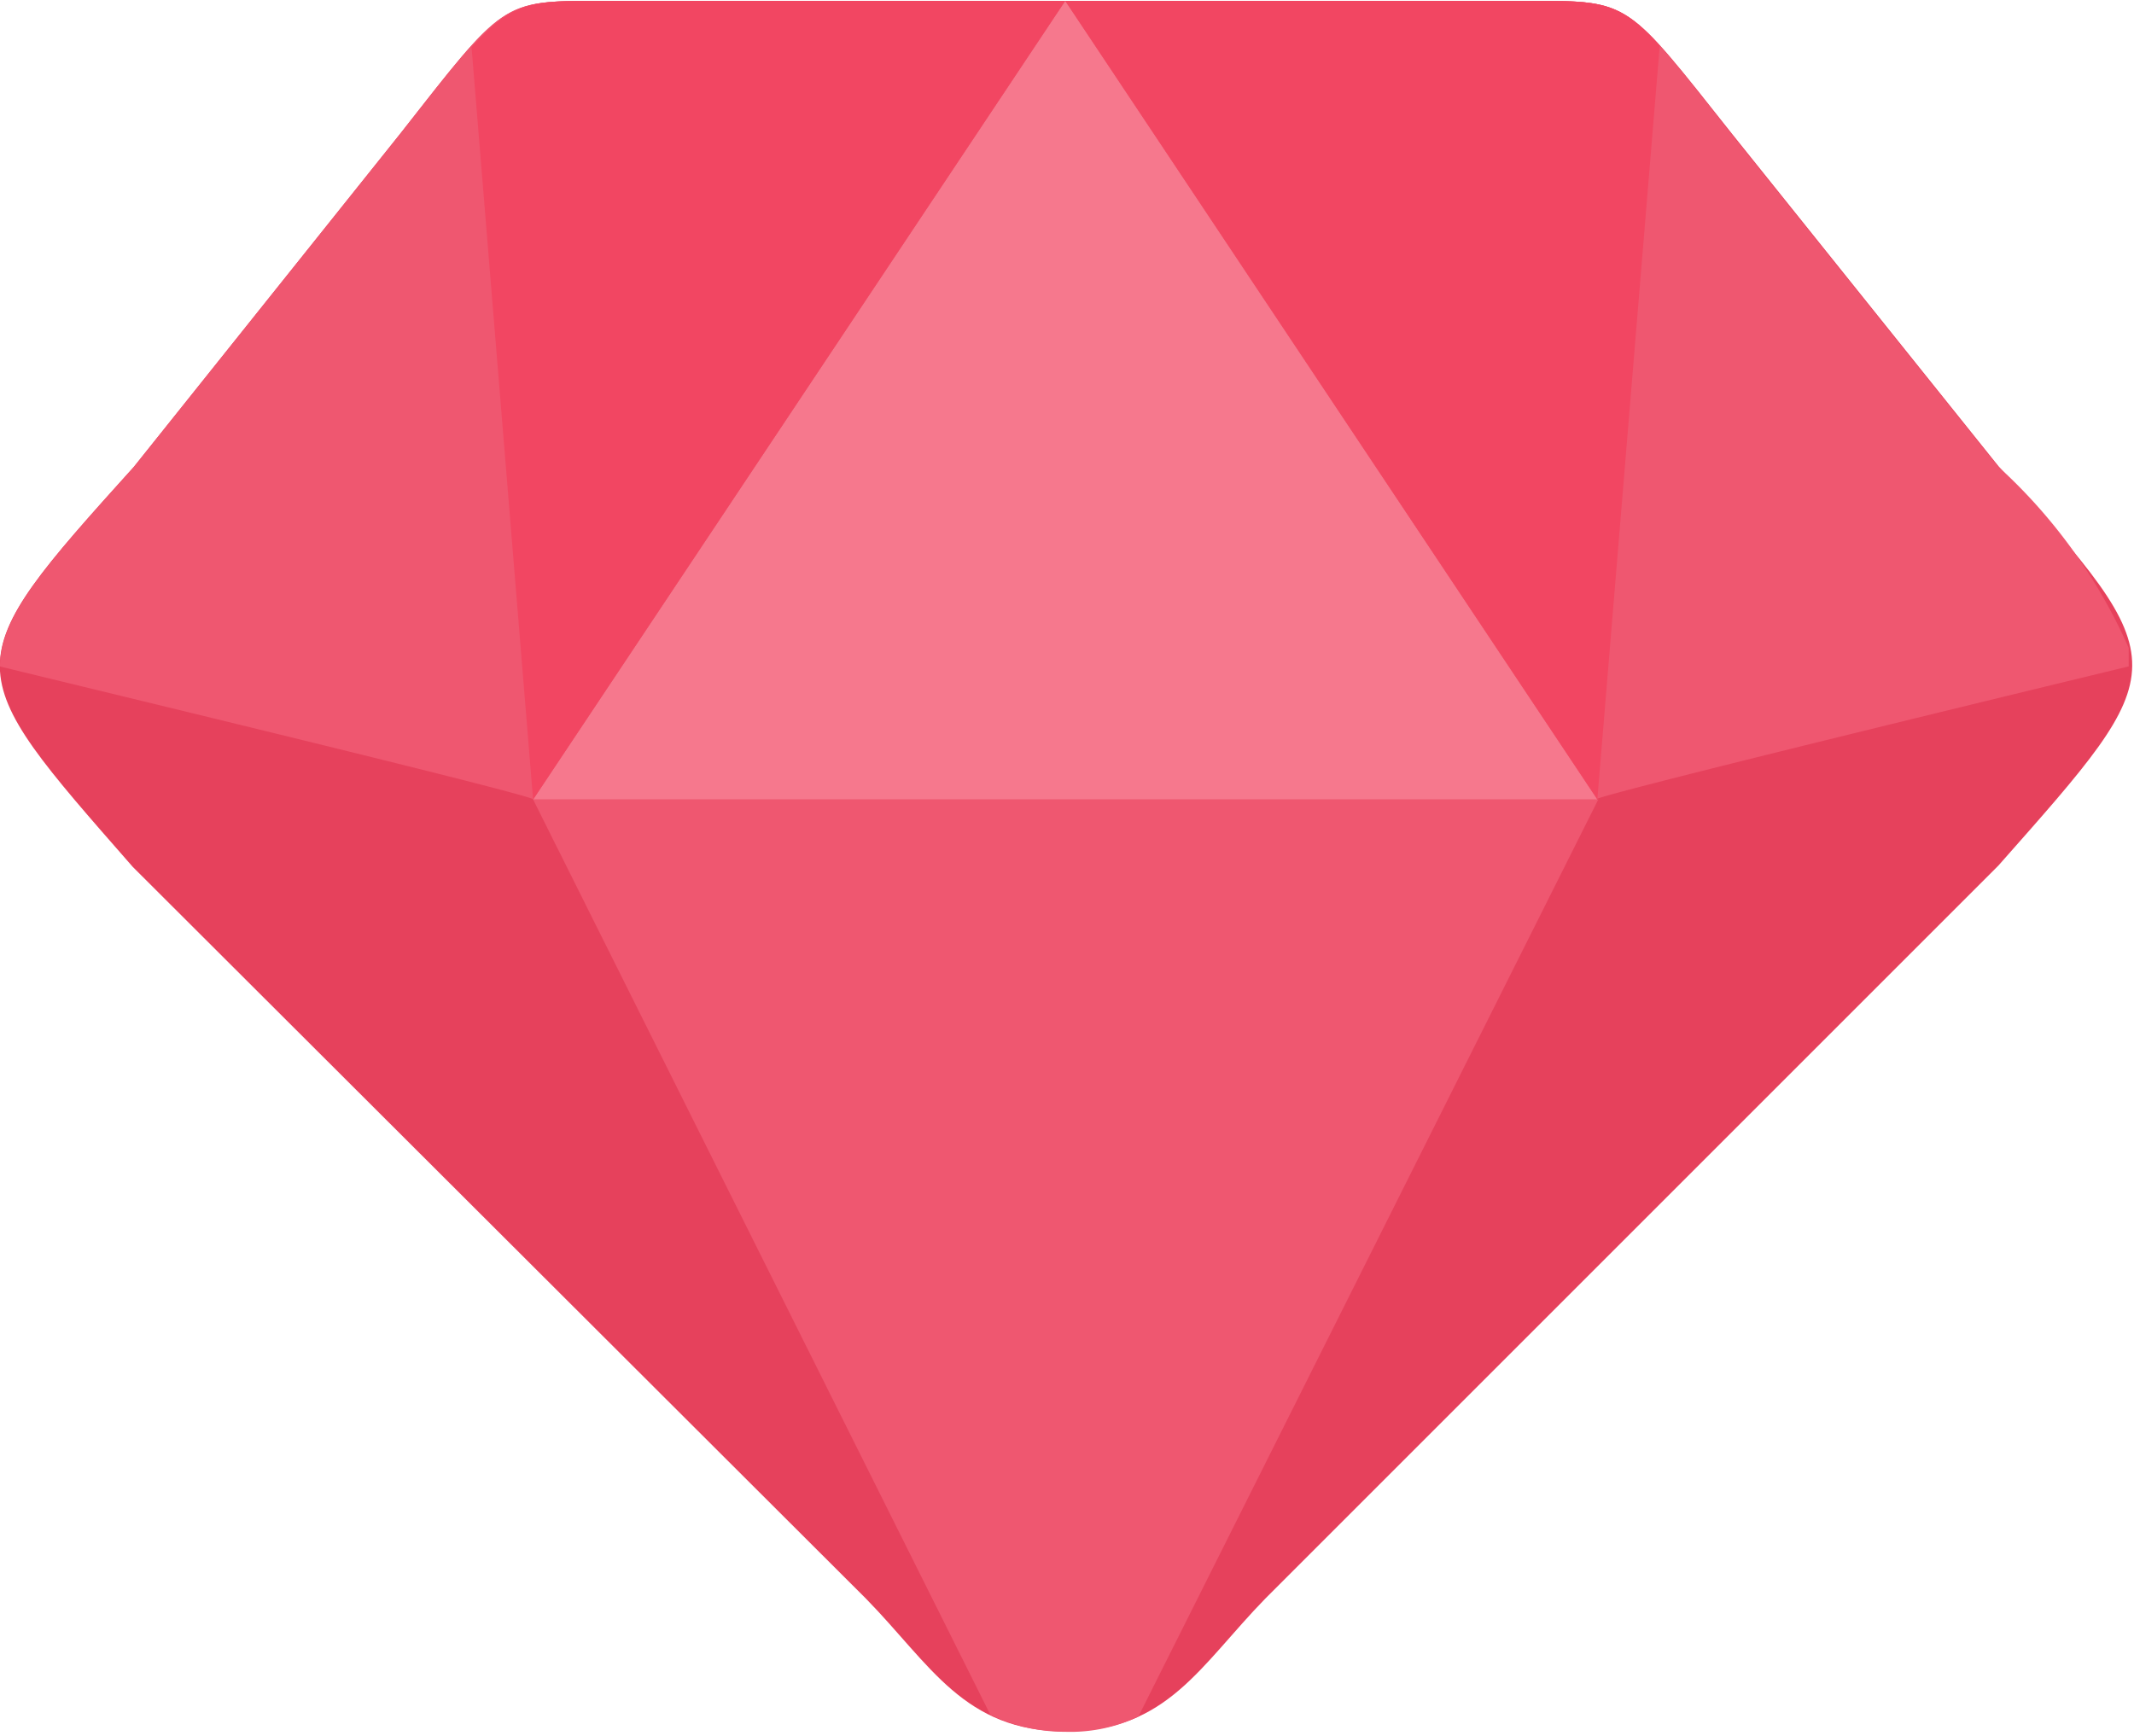 <svg id="style_décontracte_icon" data-name="style décontracte icon" xmlns="http://www.w3.org/2000/svg" xmlns:xlink="http://www.w3.org/1999/xlink" viewBox="0 0 22.121 18">
  <defs>
    <style>
      .cls-1 {
        clip-path: url(#clip-path);
      }

      .cls-2 {
        fill: #e6415c;
      }

      .cls-3 {
        fill: #ef5770;
      }

      .cls-4 {
        fill: #f6788d;
      }

      .cls-5 {
        fill: #f24662;
      }
    </style>
    <clipPath id="clip-path">
      <rect id="Rectangle_455" data-name="Rectangle 455" width="22.121" height="18"/>
    </clipPath>
  </defs>
  <g id="Groupe_972" data-name="Groupe 972" transform="translate(0)">
    <g id="Groupe_971" data-name="Groupe 971" class="cls-1">
      <path id="Tracé_2647" data-name="Tracé 2647" class="cls-2" d="M1.386,4.933,4.149,1.477C5.23.1,5.193.1,6.218.1h9.665c1.016,0,.979,0,2.07,1.377l2.763,3.447c1.867,2.07,1.83,2.07,0,4.14l-7.6,7.6c-.675.693-1.016,1.377-2.07,1.377s-1.4-.693-2.07-1.377l-7.6-7.586C-.444,7-.481,7,1.386,4.933Zm0,0" transform="translate(0 -0.091)"/>
    </g>
  </g>
  <path id="Tracé_2648" data-name="Tracé 2648" class="cls-3" d="M16.568,8.379H5.526l4.74,9.49a1.781,1.781,0,0,0,.776.176,1.647,1.647,0,0,0,.758-.157ZM22.066,7V6.808a5.592,5.592,0,0,0-1.358-1.885L17.945,1.477C16.863.1,16.891.1,15.875.1H11.024L16.54,8.379C16.614,8.315,22.066,7,22.066,7ZM4.149,1.477,1.386,4.933C.453,5.968,0,6.485,0,7c.055.018,5.452,1.312,5.526,1.377L11.042.1H6.219C5.193.1,5.23.1,4.149,1.477Zm0,0" transform="translate(0 -0.091)"/>
  <path id="Tracé_2649" data-name="Tracé 2649" class="cls-4" d="M59.8,8.379,65.316.1l5.516,8.279Zm0,0" transform="translate(-54.274 -0.091)"/>
  <path id="Tracé_2650" data-name="Tracé 2650" class="cls-5" d="M65.217.562C64.8.1,64.6.1,63.887.1H59.054L64.57,8.379,65.217.562ZM52.9.58l.638,7.8L59.054.1H54.231c-.711,0-.9,0-1.331.48Zm0,0" transform="translate(-48.012 -0.091)"/>
</svg>
